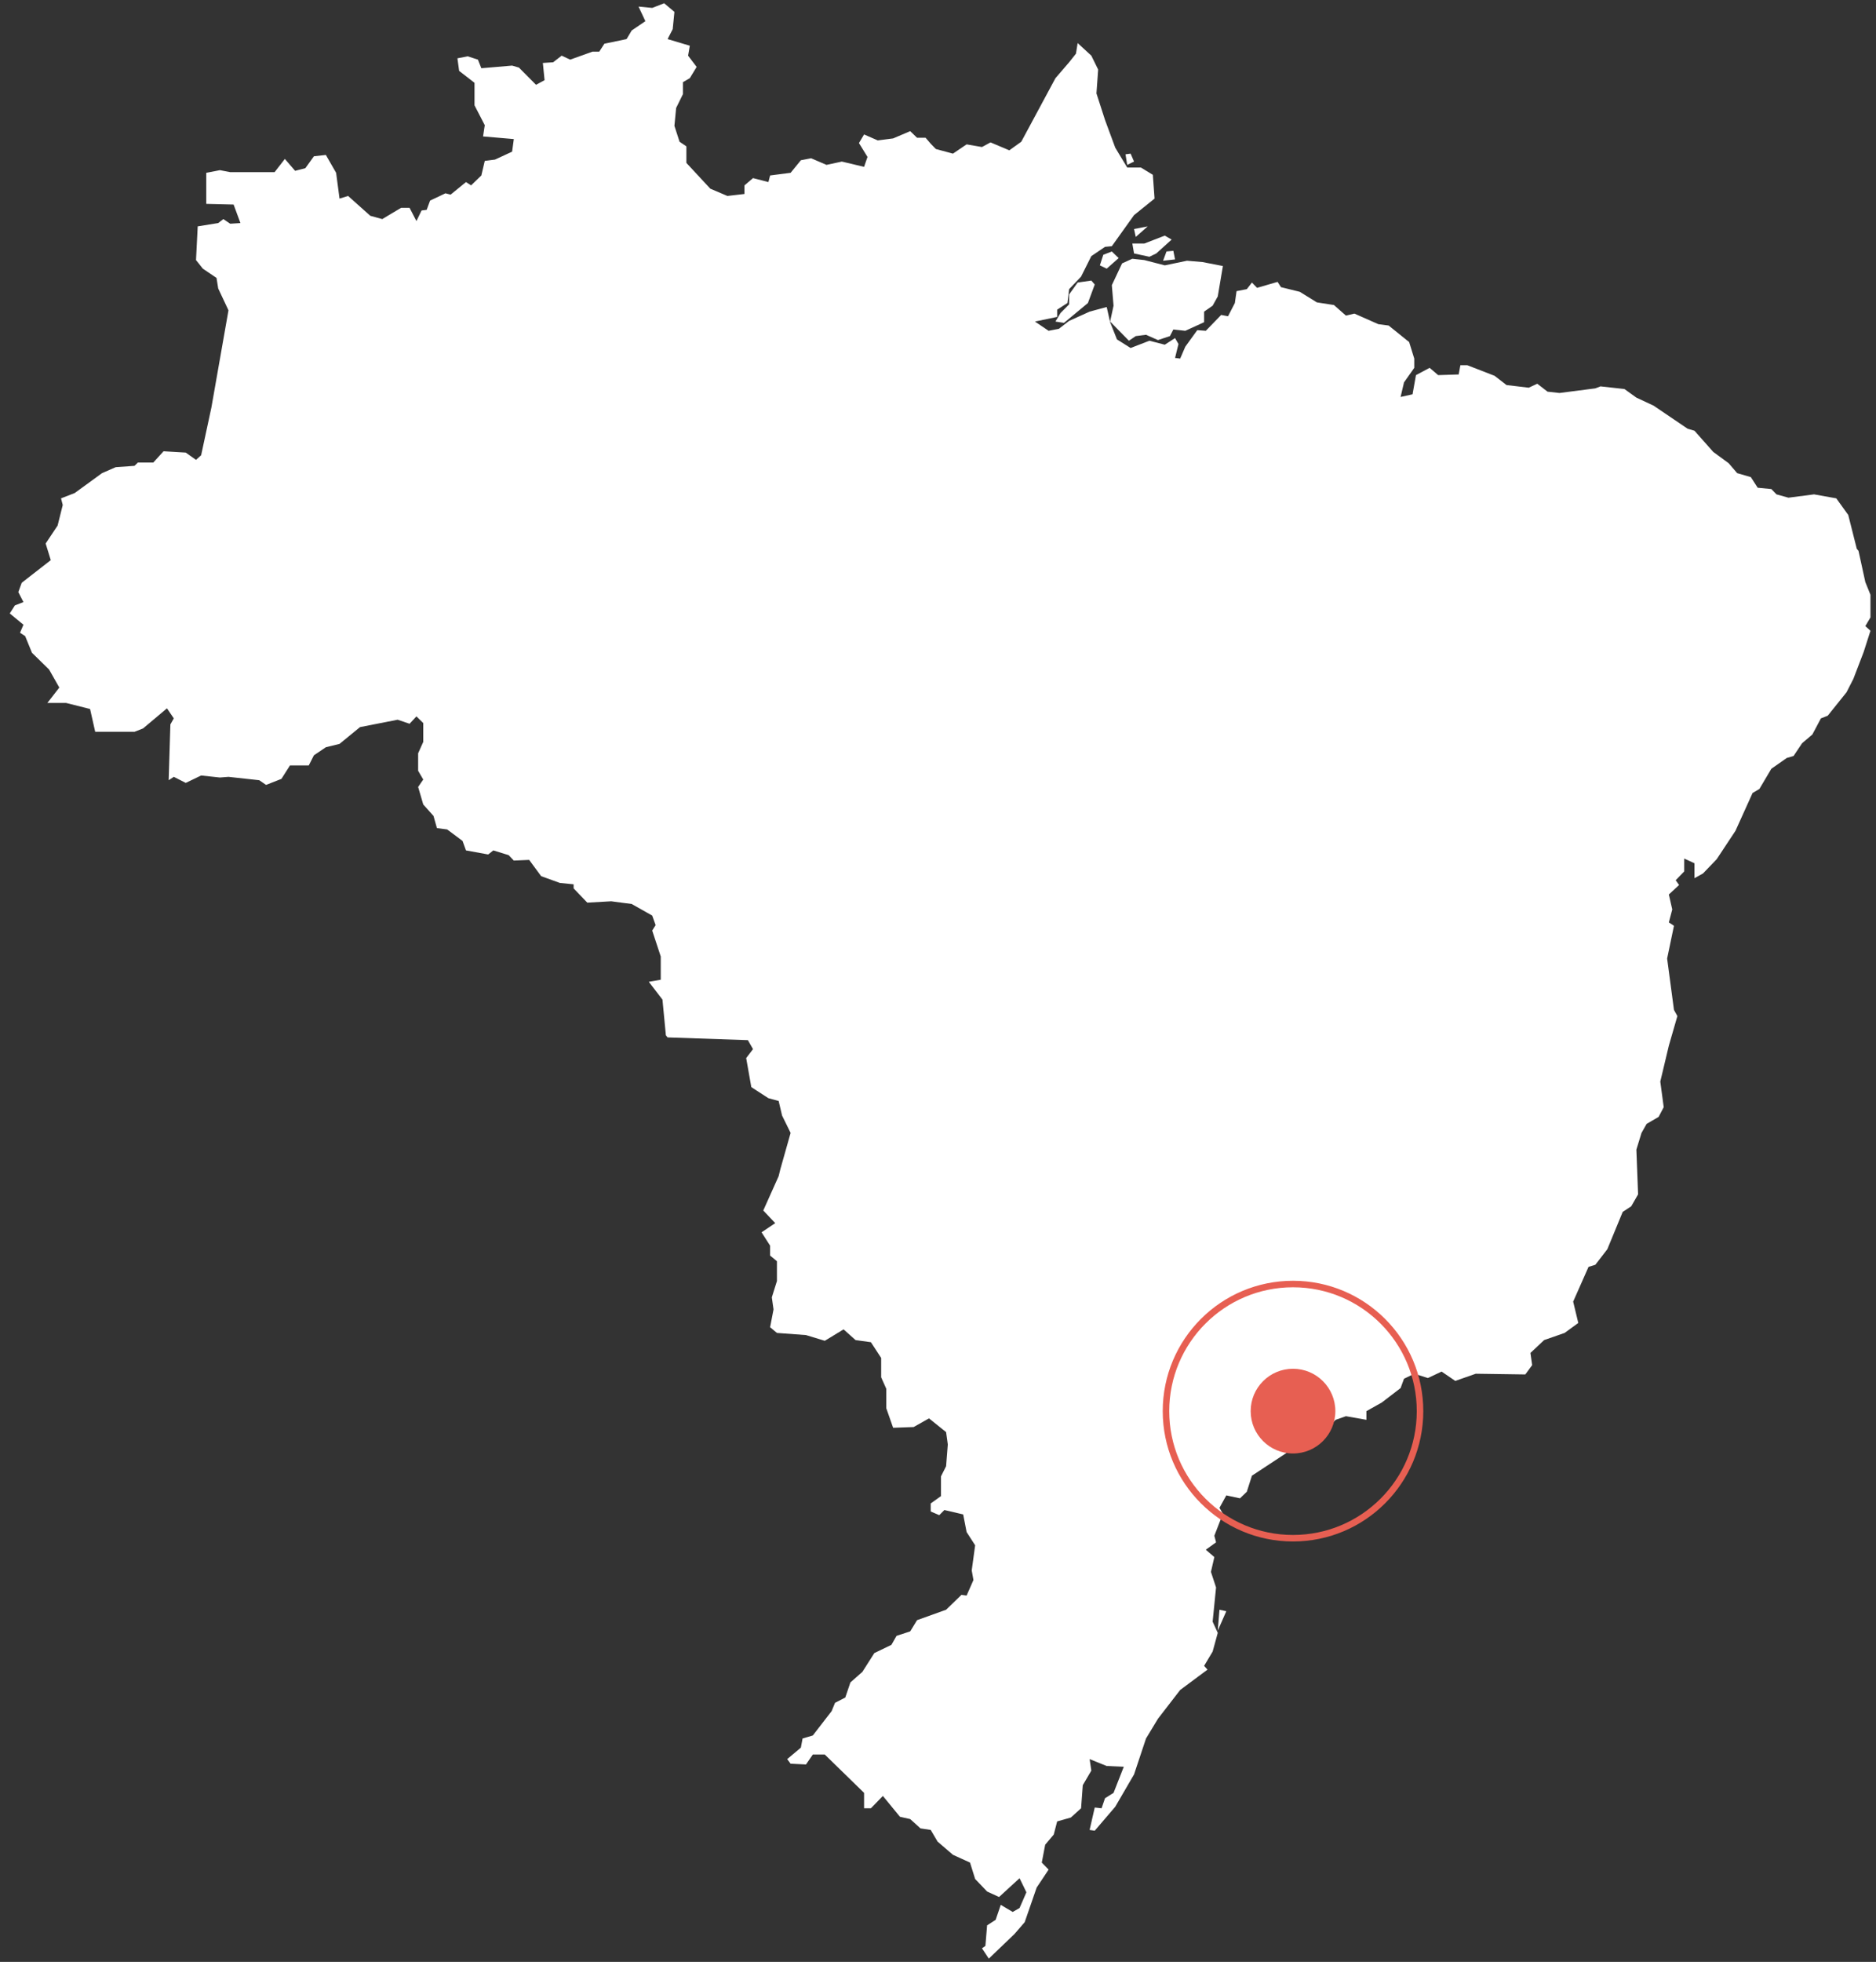 <?xml version="1.0" encoding="UTF-8"?>
<svg width="288px" height="301px" viewBox="0 0 288 301" version="1.1" xmlns="http://www.w3.org/2000/svg" xmlns:xlink="http://www.w3.org/1999/xlink">
    <rect x="0" y="0" width="288" height="301" fill="#333333" stroke="none"/>
    <!-- Generator: Sketch 64 (93537) - https://sketch.com -->
    <title>226</title>
    <desc>Created with Sketch.</desc>
    <g id="226" stroke="none" stroke-width="1" fill="none" fill-rule="evenodd">
        <g id="Group-4" transform="translate(1, 0)">
            <path d="M99.126,1.213 L97.028,1.01 L98.077,3.249 L95.979,4.674 L95.191,5.997 L91.782,6.708 L90.994,7.929 L89.945,7.929 L86.536,9.149 L85.225,8.539 L83.912,9.556 L82.339,9.658 L82.601,12.3 L81.29,13.011 L78.666,10.37 L77.618,10.064 L72.896,10.47 L72.372,9.149 L70.798,8.641 L69.223,8.946 L69.486,10.877 L71.847,12.707 L71.847,16.16 L73.42,19.207 L73.158,20.932 L77.88,21.339 L77.618,23.267 L74.994,24.484 L73.42,24.687 L72.896,26.92 L71.322,28.441 L70.536,27.934 L68.175,29.862 L67.387,29.658 L65.027,30.774 L64.502,32.194 L63.715,32.295 L62.929,33.918 L61.879,31.89 L60.567,31.89 L57.683,33.614 L55.846,33.107 L52.437,30.064 L51.124,30.47 L50.6,26.514 L49.026,23.774 L47.191,23.977 L45.878,25.804 L44.305,26.209 L42.731,24.383 L41.157,26.412 L34.337,26.412 L32.764,26.108 L30.665,26.514 L30.665,31.281 L34.862,31.383 L35.911,34.222 L34.337,34.324 L33.287,33.614 L32.501,34.222 L29.353,34.73 L29.091,39.901 L30.14,41.22 L32.239,42.64 L32.501,44.263 L34.075,47.61 L31.452,62.528 L29.878,69.845 L29.091,70.557 L27.517,69.438 L24.107,69.235 L22.533,70.964 L20.173,70.964 L19.648,71.472 L16.762,71.677 L14.665,72.592 L10.468,75.645 L8.369,76.459 L8.632,77.477 L7.844,80.636 L6.008,83.388 L6.795,85.939 L2.336,89.41 L1.812,90.84 L2.598,92.374 L1.287,92.885 L0.5,94.113 L2.598,95.852 L2.074,97.08 L2.86,97.592 L3.91,100.154 L6.533,102.718 L8.106,105.489 L6.27,107.852 L9.156,107.852 L12.829,108.777 L13.615,112.276 L19.648,112.276 L20.96,111.761 L24.632,108.675 L25.681,110.217 L25.157,111.143 L24.894,119.703 L25.681,119.186 L27.517,120.116 L29.878,118.979 L32.764,119.289 L34.075,119.186 L38.796,119.703 L39.846,120.425 L42.206,119.496 L43.518,117.431 L46.403,117.431 L47.191,115.883 L49.026,114.645 L51.124,114.131 L54.272,111.555 L60.043,110.423 L61.879,111.041 L62.929,109.909 L63.977,110.937 L63.977,113.821 L63.191,115.574 L63.191,118.256 L63.977,119.599 L63.191,120.736 L63.977,123.424 L65.551,125.184 L66.076,127.05 L67.649,127.257 L70.01,129.02 L70.536,130.475 L73.945,131.097 L74.732,130.475 L77.093,131.201 L77.88,132.032 L80.24,131.929 L82.076,134.425 L84.962,135.466 L87.061,135.674 L87.061,136.298 L89.159,138.488 L92.831,138.279 L95.979,138.697 L99.126,140.471 L99.651,141.933 L99.126,142.77 L100.437,146.748 L100.437,150.315 L98.602,150.63 L100.7,153.363 L101.225,158.846 L101.487,159.163 L113.816,159.585 L114.602,160.96 L113.553,162.335 L114.34,166.789 L116.963,168.49 L118.537,168.914 L119.062,171.15 L120.373,173.816 L118.799,179.378 L118.537,180.451 L116.176,185.718 L118.012,187.659 L115.914,189.063 L117.225,191.117 L117.225,192.633 L118.274,193.501 L118.274,196.541 L117.488,199.044 L117.751,200.898 L117.225,203.629 L118.274,204.504 L122.734,204.833 L125.619,205.709 L128.505,203.958 L130.341,205.6 L132.701,205.929 L134.275,208.343 L134.275,211.313 L135.062,213.078 L135.062,216.062 L136.111,219.054 L139.259,218.943 L141.619,217.613 L144.243,219.72 L144.505,221.609 L144.243,224.954 L143.455,226.517 L143.455,229.541 L141.882,230.663 L141.882,231.899 L143.194,232.462 L143.98,231.674 L146.866,232.349 L147.39,235.052 L148.702,237.085 L148.178,240.936 L148.44,242.413 L147.39,244.803 L146.604,244.689 L144.243,246.972 L139.783,248.573 L138.734,250.292 L136.636,250.98 L135.849,252.358 L133.226,253.623 L131.39,256.505 L129.553,258.123 L128.767,260.441 L127.193,261.254 L126.668,262.532 L123.783,266.261 L122.209,266.729 L121.947,268.132 L119.848,269.89 L120.373,270.595 L122.734,270.712 L123.783,269.187 L125.619,269.187 L131.652,275.069 L131.652,277.433 L132.701,277.433 L134.537,275.54 L137.16,278.737 L138.734,279.092 L140.308,280.517 L141.882,280.756 L142.932,282.54 L145.291,284.569 L147.915,285.764 L148.702,288.281 L150.538,290.204 L152.374,291.046 L155.522,288.161 L156.571,290.324 L155.522,292.735 L154.472,293.339 L152.636,292.252 L151.85,294.547 L150.538,295.395 L150.276,298.551 L149.751,298.917 L150.8,300.501 L154.735,296.729 L156.308,294.911 L158.144,289.602 L159.981,286.842 L158.932,285.764 L159.457,283.017 L160.768,281.469 L161.293,279.449 L163.39,278.855 L164.965,277.433 L165.226,273.89 L166.539,271.652 L166.276,269.89 L168.899,270.947 L171.522,271.064 L169.949,275.069 L168.637,275.895 L168.113,277.433 L167.063,277.315 L166.276,280.756 L167.063,280.874 L170.211,277.196 L173.096,272.24 L174.932,266.729 L176.768,263.696 L180.178,259.282 L184.375,256.16 L183.851,255.583 L185.162,253.393 L185.949,250.521 L185.162,248.801 L185.687,243.551 L184.9,241.163 L185.424,238.896 L184.113,237.764 L185.687,236.633 L185.424,235.617 L186.736,232.237 L186.211,231.338 L187.26,229.43 L189.359,229.878 L190.408,228.869 L191.195,226.406 L196.966,222.612 L197.491,221.609 L201.687,219.276 L202.737,219.165 L204.048,217.834 L205.622,217.28 L208.769,217.834 L208.769,216.505 L211.13,215.177 L214.015,212.968 L214.54,211.534 L216.114,210.764 L218.212,211.424 L220.311,210.432 L222.41,211.865 L225.557,210.764 L233.164,210.873 L234.213,209.442 L233.95,207.574 L236.049,205.6 L239.197,204.504 L241.295,202.972 L240.509,199.698 L242.869,194.368 L243.919,194.043 L245.755,191.658 L248.115,185.934 L249.427,185.072 L250.476,183.243 L250.213,176.38 L251.001,173.816 L251.788,172.429 L253.624,171.362 L254.411,169.872 L253.885,165.939 L255.197,160.431 L256.508,155.891 L255.984,154.944 L254.935,147.063 L255.984,142.038 L255.197,141.515 L255.722,139.531 L255.197,137.237 L256.771,135.778 L256.247,135.049 L257.558,133.697 L257.558,131.721 L259.132,132.448 L259.132,134.737 L260.443,134.008 L262.542,131.825 L265.427,127.465 L268.051,121.666 L269.099,121.045 L270.935,117.947 L273.297,116.295 L274.345,115.985 L275.657,114.027 L277.231,112.688 L278.543,110.217 L279.591,109.806 L282.478,106.208 L283.526,104.154 L285.1,100.051 L286.15,96.773 L285.362,96.057 L286.15,94.726 L286.15,91.25 L285.362,89.309 L284.314,84.511 L284.051,84.204 L282.739,79.005 L280.903,76.459 L277.492,75.848 L273.559,76.358 L271.723,75.848 L270.935,75.034 L268.837,74.83 L267.788,73.202 L265.689,72.592 L264.378,71.066 L262.017,69.337 L259.132,66.084 L258.083,65.779 L252.837,62.224 L250.213,61.004 L248.377,59.684 L244.705,59.279 L243.919,59.583 L238.41,60.294 L236.574,60.091 L235,58.872 L233.689,59.482 L230.278,59.076 L228.442,57.655 L224.246,56.03 L223.196,56.03 L222.934,57.451 L219.786,57.553 L218.475,56.437 L216.376,57.553 L215.851,60.497 L214.015,60.904 L214.54,58.67 L216.114,56.437 L216.114,55.016 L215.328,52.479 L212.179,49.943 L210.605,49.739 L206.933,48.116 L205.622,48.421 L203.786,46.798 L201.163,46.392 L198.54,44.769 L195.655,44.059 L195.13,43.248 L191.983,44.161 L191.195,43.35 L190.408,44.364 L188.834,44.668 L188.572,46.494 L187.523,48.522 L186.474,48.319 L184.113,50.754 L182.802,50.653 L180.965,53.189 L180.178,55.016 L179.392,54.914 L179.916,52.783 L179.392,51.869 L177.817,52.885 L175.457,52.276 L172.571,53.391 L170.473,52.073 L169.424,49.435 L168.899,47.102 L166.276,47.812 L163.129,49.233 L161.554,50.45 L159.981,50.754 L157.882,49.333 L161.293,48.623 L161.293,47.508 L162.867,46.494 L163.129,44.364 L164.965,42.437 L166.539,39.293 L168.637,37.873 L169.686,37.772 L173.096,33.006 L176.244,30.47 L175.981,26.818 L174.145,25.702 L172.047,25.702 L170.211,22.658 L168.637,18.395 L167.325,14.332 L167.587,10.674 L166.539,8.539 L164.44,6.607 L164.178,8.234 L163.129,9.556 L161.03,11.995 L155.784,21.744 L153.948,23.063 L151.062,21.846 L149.751,22.557 L147.39,22.151 L145.291,23.571 L142.669,22.861 L141.882,22.049 L141.095,21.135 L139.783,21.135 L138.734,20.12 L136.111,21.237 L133.751,21.541 L131.652,20.628 L130.865,21.947 L132.177,24.078 L131.652,25.6 L128.242,24.789 L125.881,25.296 L123.521,24.281 L121.947,24.586 L120.373,26.514 L117.225,26.92 L116.963,27.934 L114.602,27.326 L113.291,28.441 L113.291,29.76 L110.668,30.064 L108.045,28.948 L104.372,24.992 L104.372,22.455 L103.324,21.744 L102.536,19.308 L102.799,16.566 L103.848,14.434 L103.848,12.605 L104.897,11.995 L105.946,10.267 L104.635,8.539 L104.897,7.014 L101.487,5.997 L102.274,4.47 L102.536,1.824 L100.963,0.5 L99.126,1.213 Z M171.785,23.673 L172.047,25.296 L173.096,24.789 L172.571,23.571 L171.785,23.673 Z M173.096,35.135 L173.359,36.352 L175.195,34.73 L173.096,35.135 Z M174.67,37.366 L172.833,37.366 L173.096,38.887 L175.457,39.395 L176.506,38.887 L178.867,36.758 L177.817,36.149 L174.67,37.366 Z M178.079,38.583 L177.556,40.003 L179.392,39.8 L179.129,38.482 L178.079,38.583 Z M168.375,39.09 L167.85,40.713 L168.899,41.22 L170.735,39.597 L169.686,38.583 L168.375,39.09 Z M171.26,40.409 L169.686,43.755 L169.949,46.9 L169.424,49.333 L172.309,52.276 L173.359,51.565 L174.932,51.363 L176.768,52.175 L178.605,51.565 L179.129,50.551 L180.965,50.754 L183.851,49.435 L183.851,47.812 L185.162,46.9 L185.949,45.479 L186.736,40.814 L183.588,40.205 L181.228,40.003 L177.817,40.713 L174.67,39.901 L172.833,39.699 L171.26,40.409 Z M164.44,43.35 L163.129,45.175 L163.129,46.696 L161.817,48.015 L161.03,49.333 L162.341,49.537 L166.014,46.494 L167.063,43.654 L166.539,43.046 L164.44,43.35 Z M185.949,250.176 L187.26,247.201 L186.211,246.972 L185.949,250.176 Z" id="Fill-1" fill="#FFFFFF"></path>
            <path d="M131.652,25.6 L132.177,24.078 L130.865,21.947 L131.652,20.627 L133.751,21.54 L136.111,21.236 L138.734,20.12 L139.784,21.135 L141.095,21.135 L141.882,22.048 L142.669,22.86 L145.292,23.57 L147.39,22.15 L149.751,22.556 L151.063,21.845 L153.948,23.063 L155.784,21.744 L161.03,11.995 L163.129,9.555 L164.178,8.233 L164.44,6.606 L166.539,8.538 L167.588,10.673 L167.325,14.331 L168.637,18.394 L170.211,22.657 L172.047,25.701 L174.145,25.701 L175.982,26.817 L176.244,30.469 L173.096,33.005 L169.686,37.771 L168.637,37.872 L166.539,39.292 L164.965,42.436 L163.129,44.363 L162.867,46.493 L161.293,47.507 L161.293,48.623 L157.883,49.333 L159.981,50.753 L161.555,50.449 L163.129,49.232 L166.276,47.811 L168.899,47.101 L169.424,49.434 L170.473,52.072 L172.572,53.391 L175.457,52.275 L177.818,52.884 L179.391,51.869 L179.916,52.783 L179.391,54.913 L180.179,55.015 L180.965,53.188 L182.802,50.652 L184.113,50.753 L186.474,48.319 L187.523,48.521 L188.572,46.493 L188.834,44.667 L190.409,44.363 L191.195,43.349 L191.982,44.16 L195.13,43.247 L195.655,44.059 L198.54,44.769 L201.163,46.392 L203.786,46.797 L205.622,48.42 L206.933,48.116 L210.606,49.739 L212.18,49.942 L215.327,52.478 L216.114,55.015 L216.114,56.436 L214.54,58.669 L214.016,60.903 L215.852,60.496 L216.376,57.552 L218.475,56.436 L219.786,57.552 L222.934,57.451 L223.196,56.03 L224.245,56.03 L228.442,57.654 L230.279,59.075 L233.688,59.481 L235,58.872 L236.574,60.09 L238.41,60.293 L243.919,59.583 L244.705,59.278 L248.378,59.684 L250.214,61.004 L252.837,62.223 L258.083,65.779 L259.132,66.083 L262.017,69.336 L264.378,71.065 L265.689,72.591 L267.788,73.202 L268.838,74.83 L270.935,75.033 L271.722,75.848 L273.558,76.357 L277.493,75.848 L280.903,76.458 L282.739,79.005 L284.051,84.204 L284.313,84.51 L285.362,89.308 L286.149,91.249 L286.149,94.726 L285.362,96.056 L286.149,96.772 L285.1,100.051 L283.526,104.154 L282.477,106.207 L279.592,109.805 L278.543,110.217 L277.231,112.687 L275.657,114.027 L274.346,115.985 L273.297,116.295 L270.935,117.946 L269.099,121.045 L268.051,121.665 L265.428,127.464 L262.542,131.824 L260.443,134.008 L259.132,134.736 L259.132,132.448 L257.558,131.72 L257.558,133.696 L256.247,135.049 L256.771,135.777 L255.197,137.236 L255.722,139.531 L255.197,141.515 L255.984,142.037 L254.935,147.061 L255.984,154.943 L256.509,155.891 L255.197,160.431 L253.886,165.939 L254.411,169.871 L253.624,171.362 L251.788,172.428 L251.001,173.815 L250.214,176.379 L250.476,183.243 L249.427,185.072 L248.115,185.933 L245.755,191.658 L243.919,194.042 L242.869,194.368 L240.509,199.697 L241.296,202.972 L239.197,204.504 L236.05,205.6 L233.951,207.574 L234.213,209.442 L233.164,210.872 L225.557,210.763 L222.409,211.864 L220.311,210.432 L218.213,211.423 L216.114,210.763 L214.54,211.534 L214.016,212.967 L211.13,215.176 L208.77,216.504 L208.77,217.833 L205.622,217.279 L204.048,217.833 L202.737,219.164 L201.687,219.275 L197.491,221.609 L196.966,222.611 L191.195,226.405 L190.409,228.868 L189.359,229.877 L187.261,229.429 L186.211,231.337 L186.736,232.236 L185.425,235.616 L185.687,236.632 L184.113,237.763 L185.425,238.895 L184.9,241.163 L185.687,243.55 L185.162,248.801 L185.949,250.52 L185.162,253.392 L183.851,255.582 L184.375,256.159 L180.179,259.281 L176.768,263.695 L174.932,266.728 L173.096,272.239 L170.211,277.195 L167.063,280.873 L166.276,280.755 L167.063,277.314 L168.113,277.433 L168.637,275.894 L169.949,275.068 L171.522,271.063 L168.899,270.946 L166.276,269.89 L166.539,271.651 L165.227,273.889 L164.965,277.433 L163.391,278.854 L161.293,279.448 L160.768,281.469 L159.456,283.017 L158.932,285.764 L159.981,286.842 L158.145,289.601 L156.309,294.91 L154.735,296.728 L150.801,300.5 L149.751,298.916 L150.276,298.551 L150.538,295.394 L151.849,294.547 L152.637,292.252 L154.472,293.338 L155.522,292.734 L156.571,290.323 L155.522,288.16 L152.374,291.046 L150.538,290.203 L148.702,288.28 L147.915,285.764 L145.292,284.568 L142.931,282.54 L141.882,280.755 L140.308,280.517 L138.734,279.092 L137.16,278.736 L134.537,275.54 L132.701,277.433 L131.652,277.433 L131.652,275.068 L125.619,269.186 L123.783,269.186 L122.734,270.711 L120.373,270.594 L119.848,269.89 L121.947,268.132 L122.209,266.728 L123.783,266.261 L126.668,262.531 L127.193,261.253 L128.767,260.44 L129.554,258.123 L131.39,256.505 L133.226,253.623 L135.849,252.357 L136.636,250.979 L138.734,250.291 L139.784,248.572 L144.243,246.972 L146.603,244.689 L147.39,244.803 L148.44,242.413 L148.178,240.935 L148.702,237.084 L147.39,235.052 L146.866,232.349 L143.98,231.674 L143.194,232.461 L141.882,231.899 L141.882,230.663 L143.456,229.54 L143.456,226.517 L144.243,224.953 L144.505,221.609 L144.243,219.72 L141.62,217.612 L139.259,218.942 L136.111,219.054 L135.062,216.061 L135.062,213.078 L134.275,211.313 L134.275,208.343 L132.701,205.928 L130.341,205.6 L128.505,203.957 L125.619,205.709 L122.734,204.832 L118.275,204.504 L117.225,203.628 L117.75,200.897 L117.488,199.043 L118.275,196.54 L118.275,193.5 L117.225,192.633 L117.225,191.117 L115.914,189.062 L118.013,187.659 L116.176,185.718 L118.537,180.45 L118.799,179.377 L120.373,173.815 L119.062,171.149 L118.537,168.914 L116.963,168.489 L114.34,166.788 L113.553,162.335 L114.602,160.959 L113.816,159.585 L101.487,159.163 L101.225,158.846 L100.7,153.363 L98.602,150.629 L100.438,150.314 L100.438,146.747 L99.126,142.769 L99.651,141.933 L99.126,140.47 L95.979,138.696 L92.831,138.279 L89.159,138.487 L87.06,136.298 L87.06,135.673 L84.962,135.465 L82.076,134.424 L80.241,131.928 L77.88,132.032 L77.093,131.201 L74.732,130.474 L73.945,131.097 L70.535,130.474 L70.011,129.02 L67.65,127.257 L66.076,127.049 L65.552,125.184 L63.978,123.424 L63.191,120.735 L63.978,119.598 L63.191,118.256 L63.191,115.573 L63.978,113.821 L63.978,110.937 L62.929,109.908 L61.879,111.04 L60.043,110.423 L54.272,111.555 L51.125,114.13 L49.026,114.645 L47.19,115.882 L46.403,117.43 L43.518,117.43 L42.206,119.495 L39.846,120.425 L38.797,119.702 L34.075,119.185 L32.763,119.288 L29.878,118.978 L27.517,120.115 L25.681,119.185 L24.894,119.702 L25.157,111.143 L25.681,110.217 L24.632,108.674 L20.96,111.761 L19.648,112.275 L13.615,112.275 L12.828,108.777 L9.156,107.851 L6.271,107.851 L8.107,105.488 L6.533,102.717 L3.91,100.153 L2.861,97.592 L2.074,97.08 L2.598,95.851 L0.5,94.112 L1.287,92.885 L2.598,92.373 L1.811,90.84 L2.336,89.41 L6.795,85.938 L6.009,83.388 L7.845,80.635 L8.632,77.477 L8.369,76.458 L10.468,75.644 L14.664,72.591 L16.763,71.676 L19.648,71.472 L20.173,70.963 L22.534,70.963 L24.107,69.235 L27.517,69.438 L29.091,70.557 L29.878,69.845 L31.452,62.528 L34.075,47.609 L32.501,44.262 L32.239,42.639 L30.14,41.219 L29.091,39.901 L29.353,34.729 L32.501,34.222 L33.288,33.613 L34.337,34.323 L35.911,34.222 L34.862,31.382 L30.665,31.281 L30.665,26.513 L32.763,26.107 L34.337,26.412 L41.157,26.412 L42.731,24.382 L44.305,26.208 L45.879,25.803 L47.19,23.976 L49.026,23.773 L50.6,26.513 L51.125,30.469 L52.436,30.063 L55.846,33.106 L57.682,33.613 L60.568,31.889 L61.879,31.889 L62.929,33.917 L63.715,32.295 L64.502,32.193 L65.027,30.773 L67.388,29.658 L68.175,29.861 L70.535,27.934 L71.322,28.44 L72.896,26.919 L73.421,24.686 L74.994,24.484 L77.617,23.266 L77.88,21.338 L73.159,20.932 L73.421,19.206 L71.847,16.16 L71.847,12.706 L69.486,10.876 L69.224,8.945 L70.798,8.64 L72.371,9.148 L72.896,10.47 L77.617,10.063 L78.667,10.369 L81.29,13.011 L82.601,12.299 L82.339,9.657 L83.913,9.555 L85.224,8.538 L86.536,9.148 L89.946,7.928 L90.995,7.928 L91.782,6.708 L95.192,5.996 L95.979,4.673 L98.077,3.248 L97.028,1.009 L99.126,1.212 L100.963,0.5 L102.536,1.824 L102.274,4.47 L101.487,5.996 L104.897,7.013 L104.635,8.538 L105.946,10.267 L104.897,11.995 L103.848,12.604 L103.848,14.433 L102.799,16.566 L102.536,19.308 L103.324,21.744 L104.372,22.454 L104.372,24.991 L108.045,28.948 L110.668,30.063 L113.291,29.759 L113.291,28.44 L114.602,27.325 L116.963,27.934 L117.225,26.919 L120.373,26.513 L121.947,24.585 L123.521,24.281 L125.882,25.295 L131.652,25.6 Z M172.572,23.57 L173.096,24.788 L172.047,25.295 L171.785,23.672 L172.572,23.57 Z M175.195,34.729 L173.359,36.351 L173.096,35.135 L175.195,34.729 Z M178.867,36.757 L176.506,38.887 L175.457,39.394 L173.096,38.887 L172.834,37.366 L174.67,37.366 L177.818,36.149 L178.867,36.757 Z M179.129,38.481 L179.391,39.8 L177.555,40.002 L178.08,38.582 L179.129,38.481 Z M168.899,41.219 L167.85,40.712 L168.375,39.09 L169.686,38.582 L170.736,39.597 L168.899,41.219 Z M174.67,39.901 L177.818,40.712 L181.228,40.002 L183.588,40.205 L186.736,40.813 L185.949,45.479 L185.162,46.899 L183.851,47.811 L183.851,49.434 L180.965,50.753 L179.129,50.55 L178.605,51.565 L176.768,52.174 L174.932,51.362 L173.359,51.565 L172.309,52.275 L169.424,49.333 L169.949,46.899 L169.686,43.755 L171.26,40.408 L172.834,39.698 L174.67,39.901 Z M166.539,43.045 L167.063,43.653 L166.014,46.493 L162.342,49.536 L161.03,49.333 L161.817,48.014 L163.129,46.696 L163.129,45.174 L164.44,43.349 L166.539,43.045 Z M185.949,250.176 L186.211,246.972 L187.261,247.2 L185.949,250.176 Z" id="Stroke-2"></path>
        </g>
        <g id="Group-5-Copy-2" transform="translate(179, 197)">
            <path d="M19.501,0 C30.27,0 39,8.73 39,19.5 C39,30.27 30.27,39 19.501,39 C8.731,39 0,30.27 0,19.5 C0,8.73 8.731,0 19.501,0 Z" id="Stroke-1" stroke="#E75F52"></path>
            <path d="M19.5,13 C23.09,13 26,15.91 26,19.501 C26,23.09 23.09,26 19.5,26 C15.91,26 13,23.09 13,19.501 C13,15.91 15.91,13 19.5,13" id="Fill-3" fill="#E75F52"></path>
        </g>
    </g>
</svg>